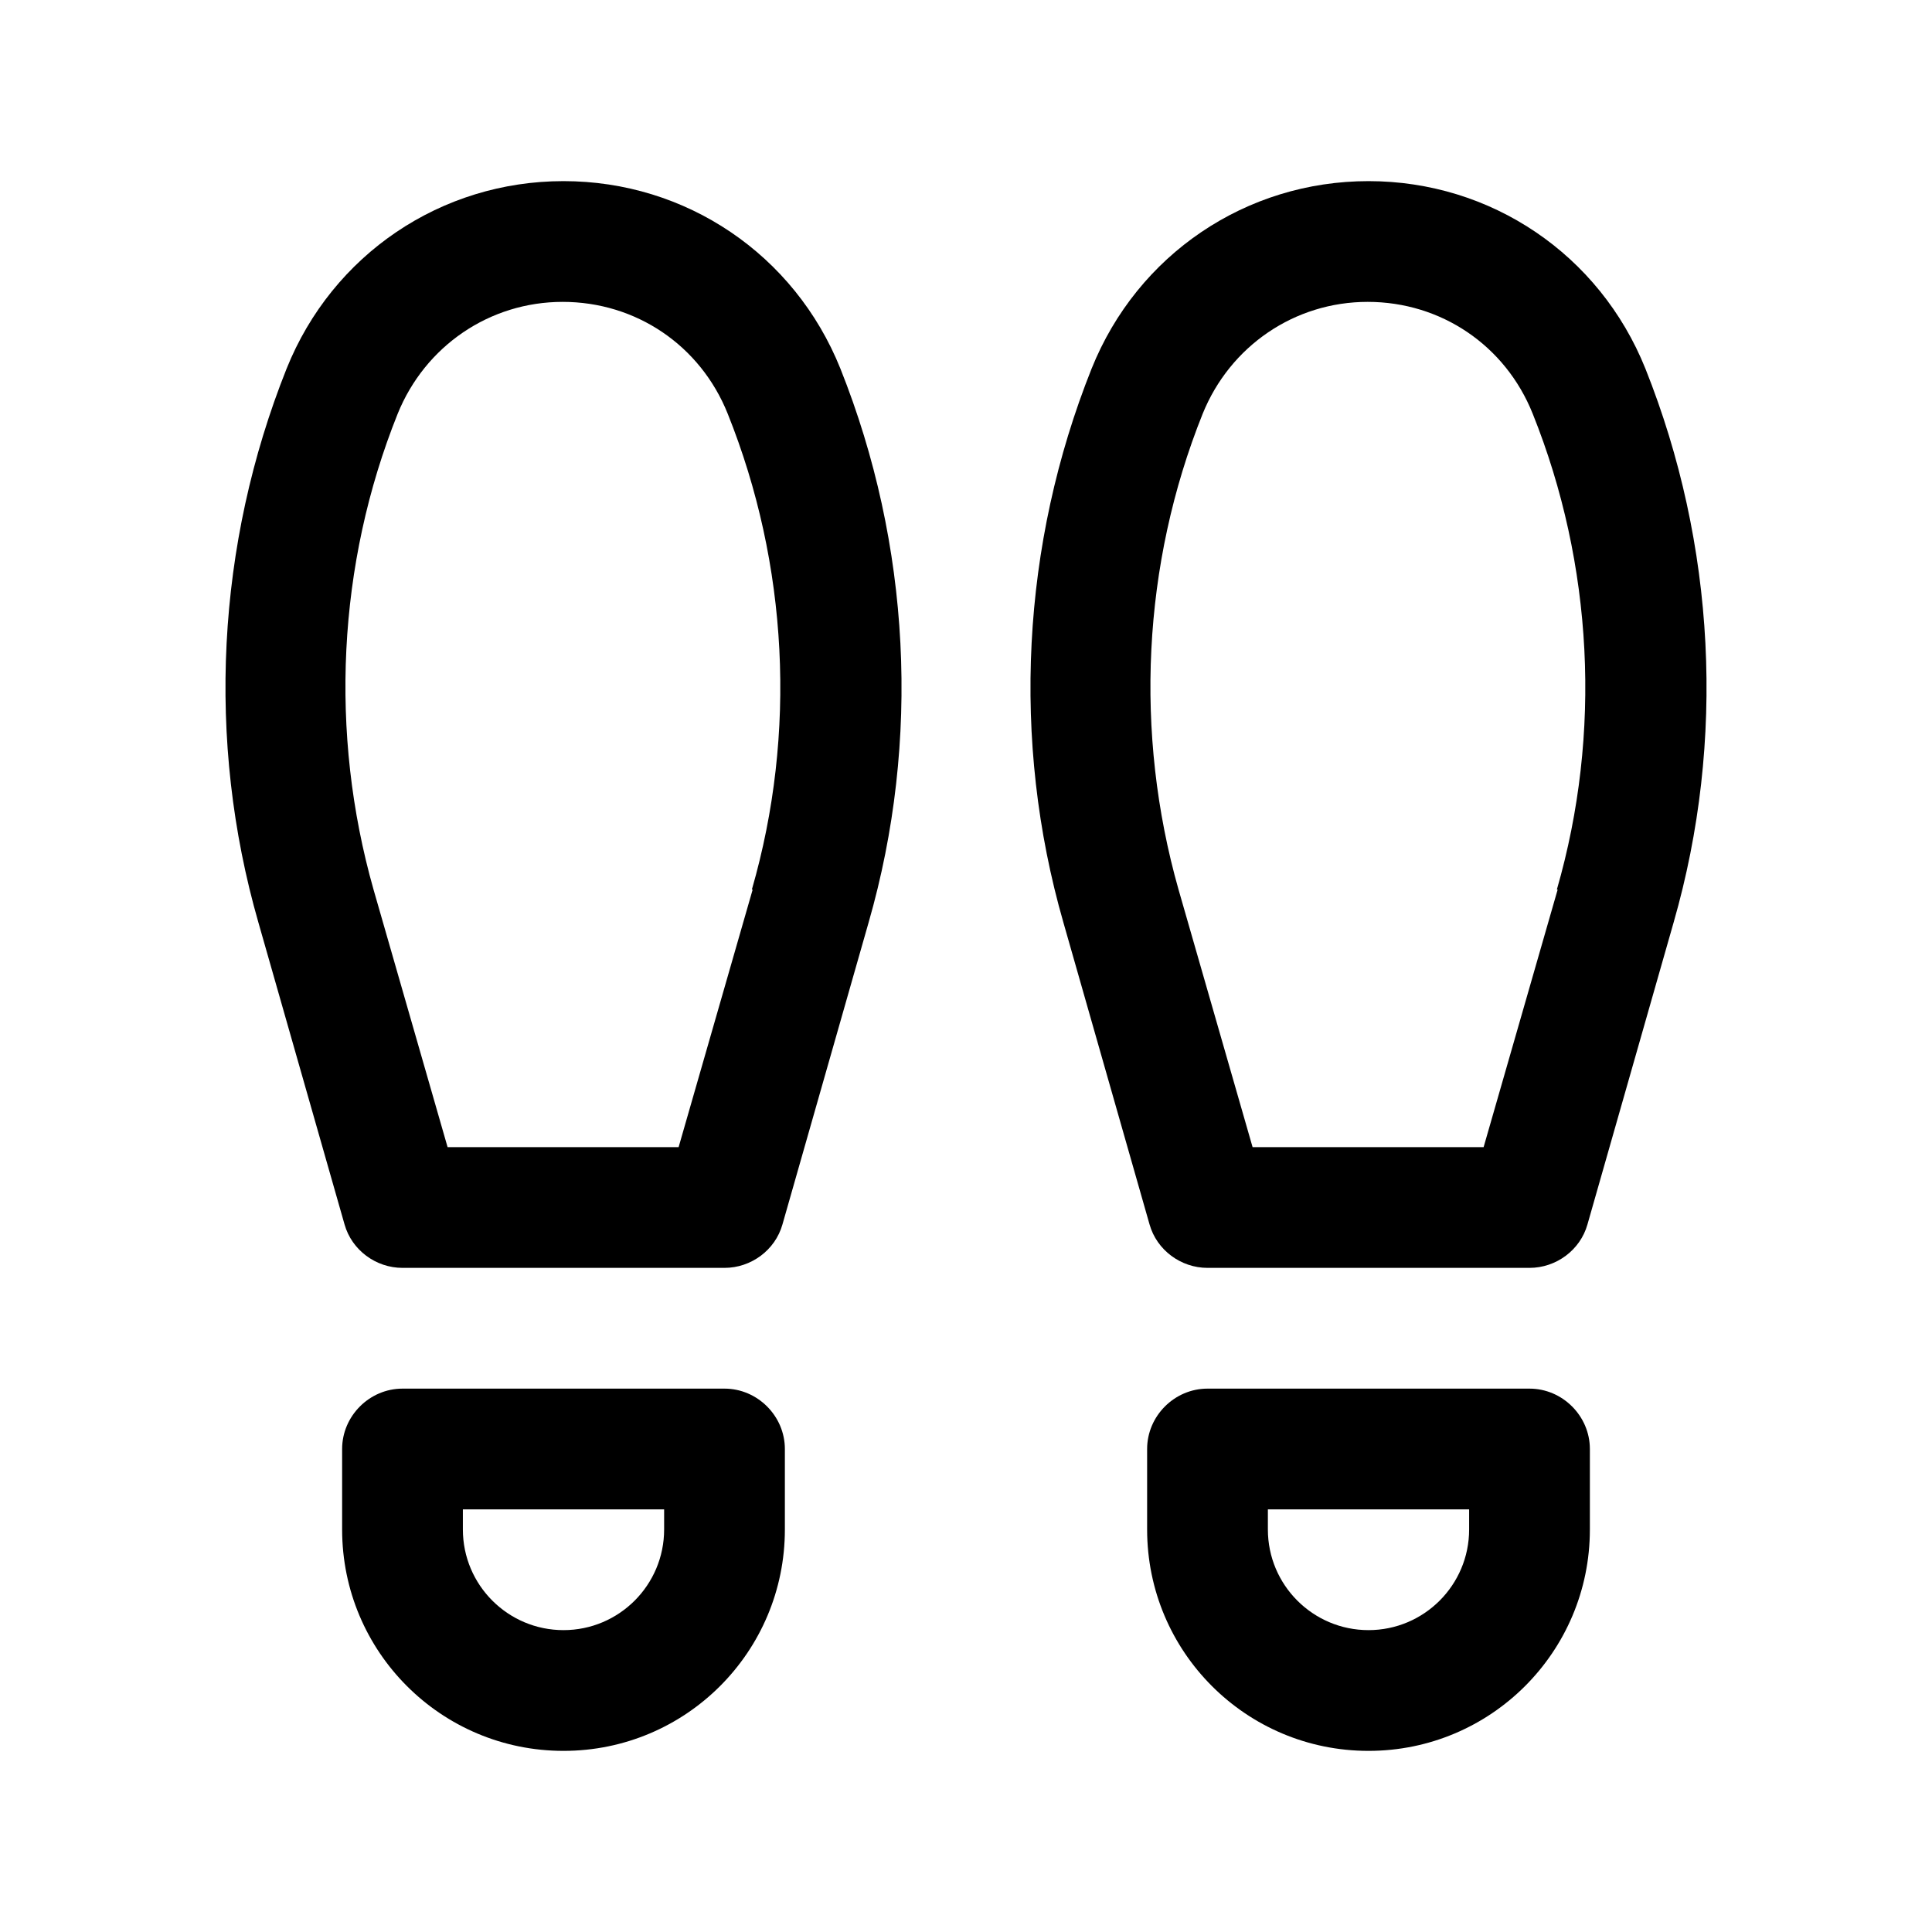 <?xml version="1.0" encoding="UTF-8"?><svg xmlns="http://www.w3.org/2000/svg" viewBox="0 0 24 24"><g id="a"/><g id="b"><g><path d="M9,17.25H5c-.41,0-.75,.34-.75,.75v1c0,1.52,1.23,2.75,2.75,2.75s2.75-1.23,2.75-2.75v-1c0-.41-.34-.75-.75-.75Zm-.75,1.75c0,.69-.56,1.25-1.25,1.25s-1.25-.56-1.25-1.25v-.25h2.5v.25Z"/><path d="M7,2.25c-1.52,0-2.87,.91-3.44,2.33-.87,2.18-1,4.62-.35,6.88l1.07,3.75c.09,.32,.39,.54,.72,.54h4c.33,0,.63-.22,.72-.54l1.07-3.75c.65-2.26,.52-4.7-.35-6.88-.57-1.42-1.92-2.33-3.44-2.33Zm2.35,8.8l-.92,3.2h-2.87l-.92-3.2c-.55-1.94-.45-4.04,.3-5.91,.34-.84,1.14-1.39,2.05-1.39s1.71,.54,2.05,1.39c.75,1.87,.86,3.97,.3,5.91Z"/><path d="M19,17.25h-4c-.41,0-.75,.34-.75,.75v1c0,1.52,1.23,2.75,2.75,2.75s2.75-1.23,2.75-2.75v-1c0-.41-.34-.75-.75-.75Zm-.75,1.75c0,.69-.56,1.25-1.25,1.25s-1.25-.56-1.25-1.25v-.25h2.5v.25Z"/><path d="M20.44,4.58c-.57-1.42-1.92-2.33-3.44-2.33s-2.87,.91-3.44,2.33c-.87,2.18-1,4.62-.35,6.88l1.07,3.75c.09,.32,.39,.54,.72,.54h4c.33,0,.63-.22,.72-.54l1.07-3.75c.65-2.26,.52-4.7-.35-6.88Zm-1.09,6.47l-.92,3.2h-2.87l-.92-3.2c-.55-1.94-.45-4.04,.3-5.91,.34-.84,1.14-1.39,2.05-1.39s1.71,.54,2.05,1.39c.75,1.87,.86,3.97,.3,5.91Z"/></g></g><g id="c"/><g id="d"/><g id="e"/><g id="f"/><g id="g"/><g id="h"/><g id="i"/><g id="j"/><g id="k"/><g id="l"/><g id="m"/><g id="n"/><g id="o"/><g id="p"/><g id="q"/><g id="r"/><g id="s"/><g id="t"/><g id="u"/></svg>